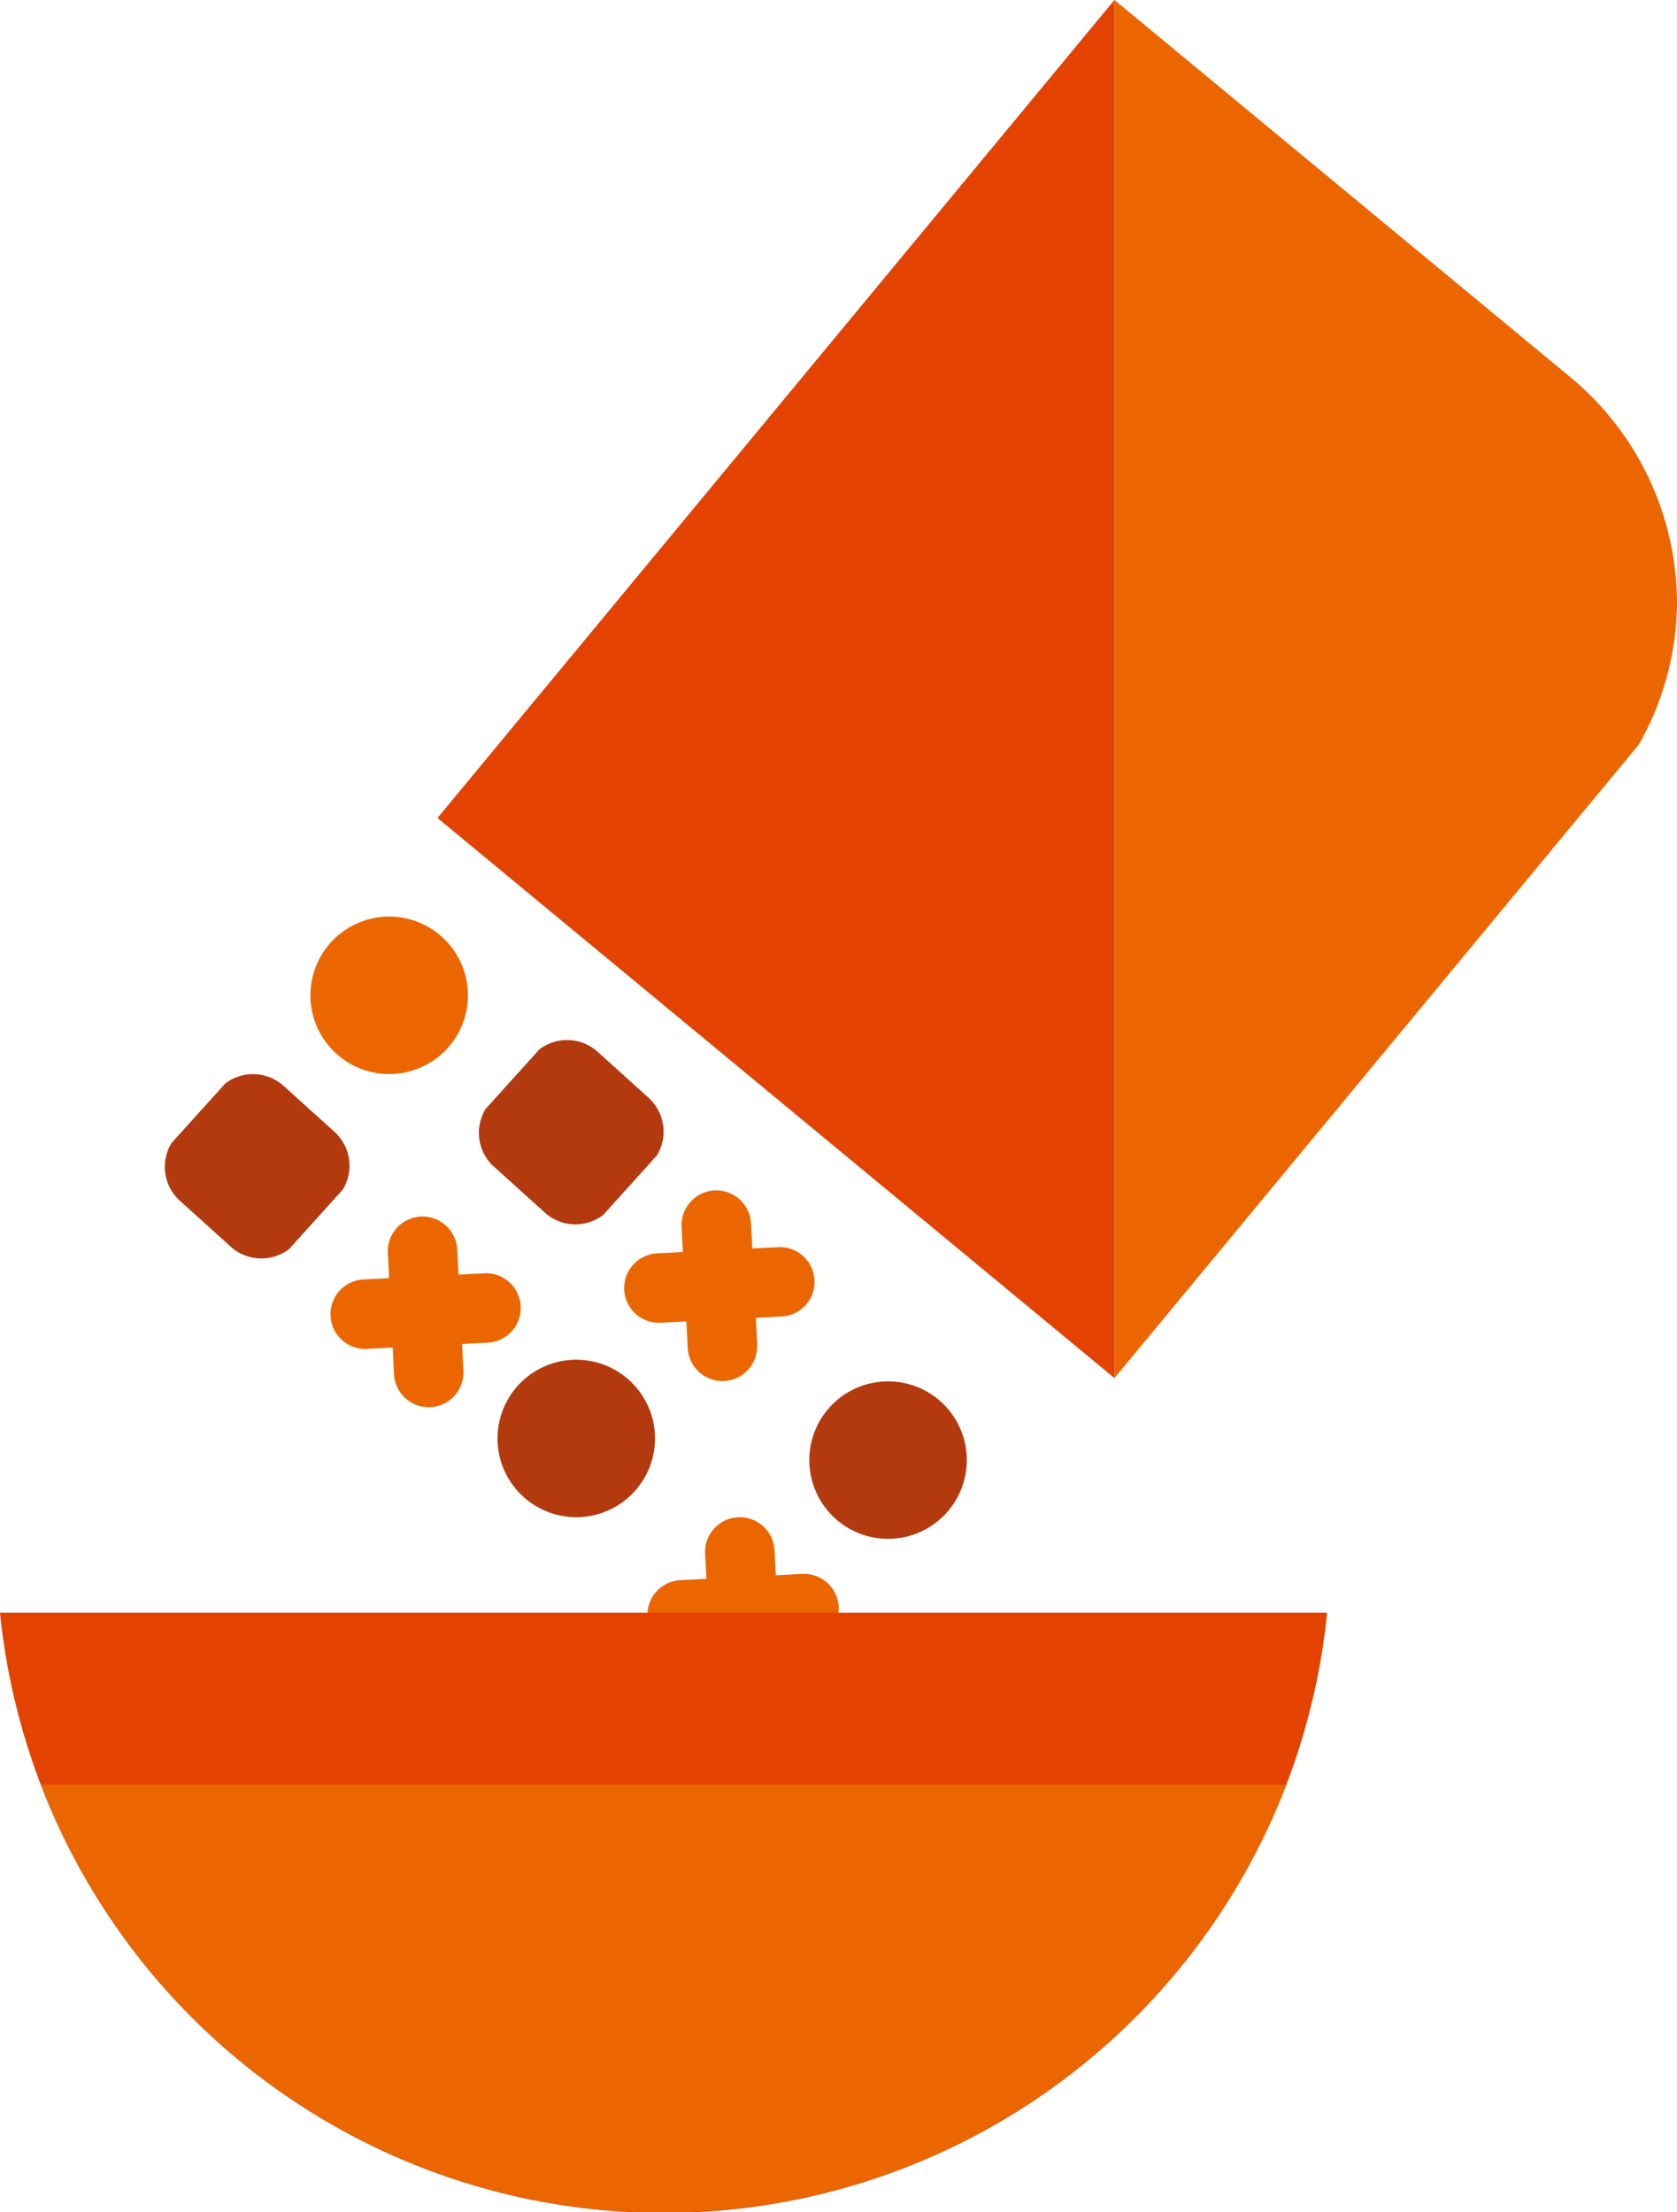 <svg id="Componente_48_1" data-name="Componente 48 – 1" xmlns="http://www.w3.org/2000/svg" width="125.241" height="165.242" viewBox="0 0 125.241 165.242">
  <path id="Caminho_311" data-name="Caminho 311" d="M291.631,263.074l34.06,28.185a21.97,21.97,0,0,1,7.948,17.036,21.7,21.7,0,0,1-2.865,10.411l-39.145,47.3Z" transform="translate(-208.399 -263.074)" fill="#ec6600"/>
  <path id="Caminho_312" data-name="Caminho 312" d="M247.67,324.169l50.558-61.1V366.007Z" transform="translate(-214.997 -263.074)" fill="#e44200"/>
  <path id="Caminho_313" data-name="Caminho 313" d="M255.407,343.616a3.413,3.413,0,0,0,4.228.074l4.014-4.445a3.413,3.413,0,0,0-.5-4.2l.007,0-.126-.114-3.8-3.434-.125-.114,0,.007a3.411,3.411,0,0,0-4.227-.074l-4.014,4.446a3.411,3.411,0,0,0,.5,4.2l-.006,0,.127.114,3.8,3.433.127.115Z" transform="translate(-214.595 -252.937)" fill="#b33a0f"/>
  <path id="Caminho_314" data-name="Caminho 314" d="M235.013,345.829a3.413,3.413,0,0,0,4.228.074l4.014-4.445a3.413,3.413,0,0,0-.5-4.2l.007,0-.127-.114-3.8-3.434-.125-.114,0,.007a3.413,3.413,0,0,0-4.228-.074l-4.013,4.446a3.409,3.409,0,0,0,.5,4.2l-.006,0,.126.114,3.8,3.433.126.114Z" transform="translate(-217.656 -252.604)" fill="#b33a0f"/>
  <path id="Caminho_315" data-name="Caminho 315" d="M277.995,364.539a5.881,5.881,0,1,1,5.573-6.173,5.881,5.881,0,0,1-5.573,6.173" transform="translate(-211.373 -249.609)" fill="#b33a0f"/>
  <path id="Caminho_316" data-name="Caminho 316" d="M257.749,363.134a5.881,5.881,0,1,1,5.573-6.174,5.882,5.882,0,0,1-5.573,6.174" transform="translate(-214.412 -249.82)" fill="#b33a0f"/>
  <path id="Caminho_317" data-name="Caminho 317" d="M245.6,334.355a5.881,5.881,0,1,1,5.573-6.173,5.881,5.881,0,0,1-5.573,6.173" transform="translate(-216.236 -254.14)" fill="#ec6600"/>
  <path id="Caminho_318" data-name="Caminho 318" d="M269.73,351.92l-.1-2.017,1.947-.1a2.594,2.594,0,0,0-.265-5.181l-1.947.1-.1-1.877a2.593,2.593,0,1,0-5.18.266l.094,1.876-1.947.1a2.594,2.594,0,0,0,.265,5.181l1.947-.1.1,2.017a2.594,2.594,0,0,0,5.181-.265" transform="translate(-213.181 -251.471)" fill="#ec6600"/>
  <path id="Caminho_319" data-name="Caminho 319" d="M271.256,373.144l-.1-2.017,1.947-.1a2.594,2.594,0,1,0-.264-5.181l-1.946.1-.1-1.877a2.593,2.593,0,1,0-5.18.266l.1,1.876-1.948.1a2.593,2.593,0,1,0,.265,5.18l1.947-.1.1,2.017a2.594,2.594,0,0,0,5.181-.265" transform="translate(-212.952 -248.285)" fill="#ec6600"/>
  <path id="Caminho_320" data-name="Caminho 320" d="M250.652,353.617l-.1-2.017,1.947-.1a2.594,2.594,0,0,0-.263-5.181l-1.948.1-.1-1.877a2.593,2.593,0,1,0-5.18.266l.1,1.877-1.948.1a2.594,2.594,0,0,0,.264,5.181l1.947-.1.1,2.017a2.594,2.594,0,0,0,5.181-.265" transform="translate(-216.044 -251.216)" fill="#ec6600"/>
  <path id="Caminho_321" data-name="Caminho 321" d="M219.261,367.809a49.805,49.805,0,0,0,99.112,0Z" transform="translate(-219.261 -247.354)" fill="#e44200"/>
  <path id="Caminho_322" data-name="Caminho 322" d="M314.927,378.976a49.827,49.827,0,0,1-93.014,0Z" transform="translate(-218.863 -245.678)" fill="#ec6600"/>
</svg>
